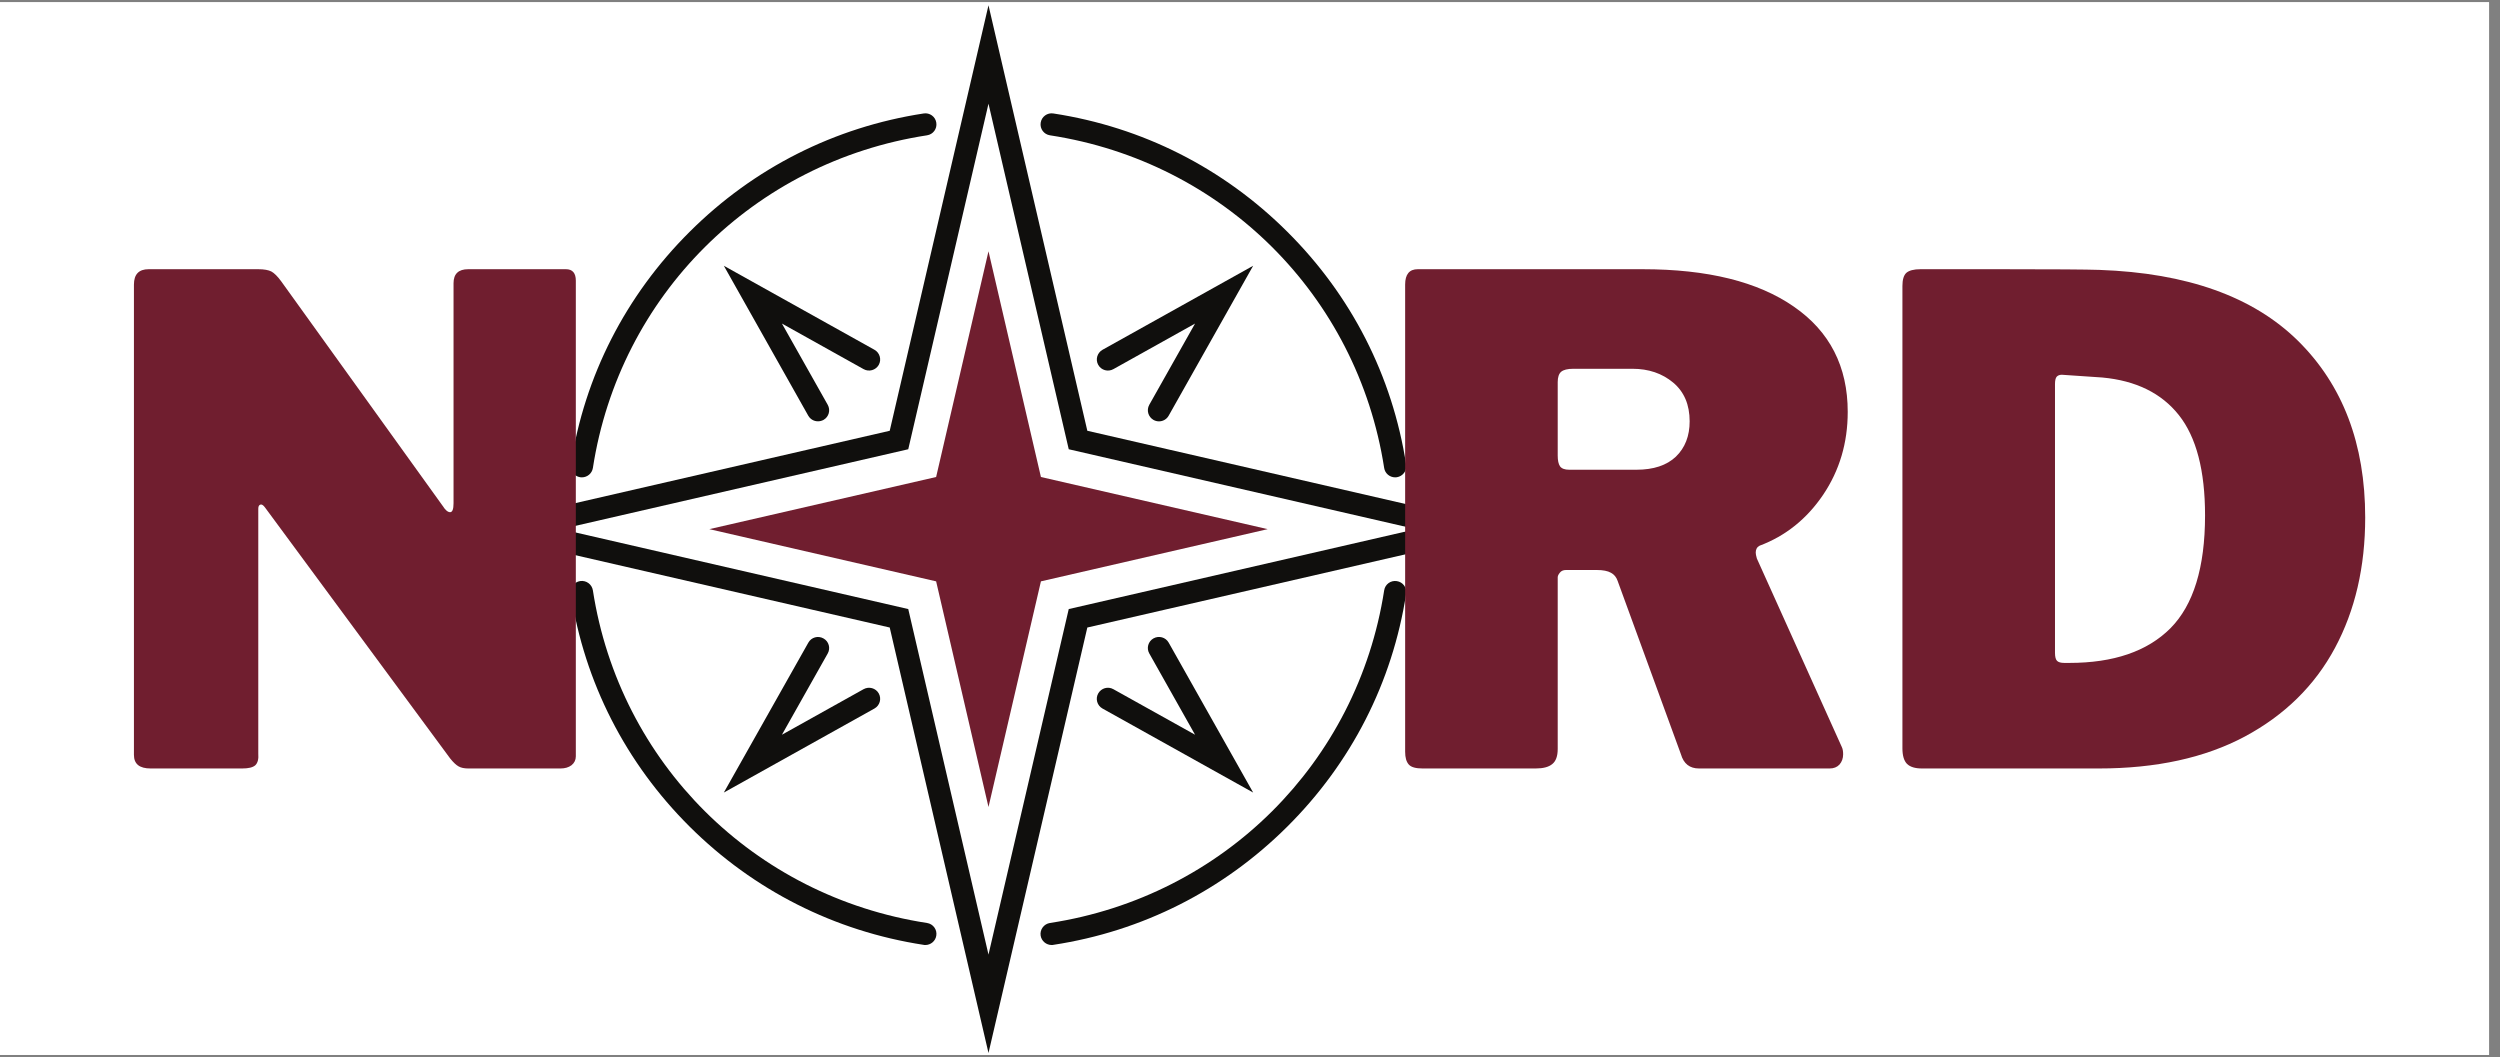 <svg xmlns="http://www.w3.org/2000/svg" xmlns:xlink="http://www.w3.org/1999/xlink" width="227" zoomAndPan="magnify" viewBox="0 0 170.25 72" height="96" preserveAspectRatio="xMidYMid meet" version="1.0"><rect x="0" y="0" width="170.25" height="72" fill="#808080" stroke="none"/><defs><g/><clipPath id="2fc3f07672"><path d="M 0 0.156 L 169.504 0.156 L 169.504 71.84 L 0 71.84 Z M 0 0.156 " clip-rule="nonzero"/></clipPath><clipPath id="09439dc0af"><path d="M 31.477 0.156 L 103.16 0.156 L 103.16 71.84 L 31.477 71.84 Z M 31.477 0.156 " clip-rule="nonzero"/></clipPath></defs><g clip-path="url(#2fc3f07672)"><path fill="#ffffff" d="M 0 0.156 L 169.504 0.156 L 169.504 71.844 L 0 71.844 Z M 0 0.156 " fill-opacity="1" fill-rule="nonzero"/><path fill="#ffffff" d="M 0 0.156 L 169.504 0.156 L 169.504 71.844 L 0 71.844 Z M 0 0.156 " fill-opacity="1" fill-rule="nonzero"/></g><path fill="#100f0d" d="M 95.012 32.508 C 94.641 32.508 94.32 32.242 94.262 31.871 C 92.441 20.129 83.297 11.023 71.504 9.215 C 71.09 9.152 70.805 8.77 70.871 8.355 C 70.934 7.945 71.32 7.66 71.734 7.727 C 77.797 8.656 83.305 11.438 87.664 15.781 C 92.027 20.121 94.824 25.602 95.758 31.641 C 95.824 32.051 95.539 32.434 95.125 32.5 C 95.086 32.504 95.047 32.508 95.012 32.508 " fill-opacity="1" fill-rule="nonzero"/><path fill="#100f0d" d="M 39.625 32.508 C 39.586 32.508 39.547 32.504 39.508 32.5 C 39.094 32.434 38.812 32.051 38.875 31.641 C 39.809 25.602 42.609 20.121 46.969 15.781 C 51.328 11.438 56.836 8.656 62.902 7.727 C 63.312 7.66 63.703 7.945 63.762 8.355 C 63.828 8.77 63.547 9.152 63.129 9.215 C 51.336 11.023 42.191 20.129 40.375 31.871 C 40.316 32.242 39.992 32.508 39.625 32.508 " fill-opacity="1" fill-rule="nonzero"/><path fill="#100f0d" d="M 63.016 64.355 C 62.977 64.355 62.938 64.355 62.898 64.344 C 56.836 63.414 51.324 60.629 46.965 56.293 C 42.605 51.953 39.809 46.465 38.875 40.434 C 38.812 40.02 39.094 39.633 39.508 39.57 C 39.922 39.508 40.309 39.789 40.375 40.203 C 42.191 51.945 51.336 61.047 63.129 62.855 C 63.547 62.918 63.828 63.305 63.762 63.715 C 63.707 64.086 63.383 64.355 63.016 64.355 " fill-opacity="1" fill-rule="nonzero"/><path fill="#100f0d" d="M 71.617 64.355 C 71.25 64.355 70.926 64.086 70.867 63.715 C 70.805 63.305 71.09 62.918 71.504 62.855 C 83.297 61.047 92.441 51.945 94.262 40.203 C 94.324 39.789 94.711 39.508 95.125 39.574 C 95.539 39.637 95.824 40.02 95.758 40.434 C 94.824 46.469 92.027 51.953 87.664 56.293 C 83.305 60.633 77.797 63.418 71.734 64.344 C 71.695 64.355 71.652 64.355 71.617 64.355 " fill-opacity="1" fill-rule="nonzero"/><g clip-path="url(#09439dc0af)"><path fill="#100f0d" d="M 38.211 36.035 L 61.852 41.477 L 67.316 65.008 L 72.781 41.477 L 96.426 36.035 L 72.781 30.594 L 67.316 7.062 L 61.852 30.594 Z M 67.316 71.711 L 60.59 42.734 L 31.477 36.035 L 60.59 29.336 L 67.316 0.359 L 74.047 29.336 L 103.16 36.035 L 74.047 42.734 L 67.316 71.711 " fill-opacity="1" fill-rule="nonzero"/></g><path fill="#701e2f" d="M 63.75 39.59 L 48.305 36.035 L 63.75 32.484 L 67.316 17.113 L 70.887 32.484 L 86.328 36.035 L 70.887 39.59 L 67.316 54.957 L 63.75 39.59 " fill-opacity="1" fill-rule="nonzero"/><path fill="#100f0d" d="M 85.34 53.973 L 75.078 48.25 C 74.715 48.047 74.582 47.586 74.789 47.223 C 74.996 46.859 75.453 46.727 75.82 46.934 L 81.383 50.035 L 78.266 44.5 C 78.059 44.137 78.191 43.676 78.555 43.473 C 78.922 43.27 79.383 43.398 79.586 43.762 L 85.34 53.973 " fill-opacity="1" fill-rule="nonzero"/><path fill="#100f0d" d="M 49.293 53.973 L 55.047 43.766 C 55.25 43.398 55.711 43.27 56.078 43.477 C 56.445 43.68 56.574 44.141 56.367 44.504 L 53.25 50.035 L 58.809 46.934 C 59.176 46.73 59.641 46.859 59.844 47.223 C 60.047 47.586 59.914 48.047 59.551 48.25 L 49.293 53.973 " fill-opacity="1" fill-rule="nonzero"/><path fill="#100f0d" d="M 55.707 28.691 C 55.441 28.695 55.184 28.555 55.043 28.309 L 49.293 18.098 L 59.551 23.82 C 59.914 24.023 60.047 24.484 59.844 24.848 C 59.637 25.211 59.176 25.344 58.809 25.137 L 53.25 22.035 L 56.367 27.566 C 56.574 27.934 56.445 28.391 56.078 28.598 C 55.961 28.66 55.832 28.691 55.707 28.691 " fill-opacity="1" fill-rule="nonzero"/><path fill="#100f0d" d="M 78.926 28.695 C 78.801 28.695 78.676 28.664 78.555 28.598 C 78.191 28.391 78.062 27.934 78.266 27.566 L 81.383 22.035 L 75.824 25.137 C 75.457 25.344 74.996 25.215 74.789 24.848 C 74.586 24.484 74.719 24.027 75.082 23.82 L 85.34 18.098 L 79.586 28.309 C 79.449 28.555 79.191 28.695 78.926 28.695 " fill-opacity="1" fill-rule="nonzero"/><g fill="#701e2f" fill-opacity="1"><g transform="translate(6.73, 52.333)"><g><path d="M 31.812 -34 C 32.258 -34 32.484 -33.738 32.484 -33.219 L 32.484 -0.828 C 32.484 -0.578 32.383 -0.375 32.188 -0.219 C 31.988 -0.07 31.738 0 31.438 0 L 25.156 0 C 24.883 0 24.664 -0.047 24.5 -0.141 C 24.332 -0.234 24.141 -0.414 23.922 -0.688 L 11.312 -17.781 C 11.195 -17.938 11.094 -18 11 -17.969 C 10.906 -17.938 10.859 -17.844 10.859 -17.688 L 10.859 -1.016 C 10.891 -0.641 10.82 -0.375 10.656 -0.219 C 10.488 -0.07 10.191 0 9.766 0 L 3.531 0 C 2.77 0 2.391 -0.305 2.391 -0.922 L 2.391 -32.953 C 2.391 -33.648 2.723 -34 3.391 -34 L 10.859 -34 C 11.254 -34 11.551 -33.945 11.75 -33.844 C 11.945 -33.738 12.172 -33.516 12.422 -33.172 L 23.422 -17.875 C 23.598 -17.594 23.766 -17.453 23.922 -17.453 C 24.078 -17.453 24.156 -17.656 24.156 -18.062 L 24.156 -33.047 C 24.156 -33.68 24.488 -34 25.156 -34 Z M 31.812 -34 "/></g></g></g><g fill="#701e2f" fill-opacity="1"><g transform="translate(93.299, 52.333)"><g><path d="M 32.125 -1.469 C 32.188 -1.344 32.219 -1.176 32.219 -0.969 C 32.219 -0.688 32.133 -0.453 31.969 -0.266 C 31.801 -0.086 31.578 0 31.297 0 L 22.406 0 C 21.77 0 21.359 -0.32 21.172 -0.969 L 16.859 -12.781 C 16.773 -13.031 16.625 -13.211 16.406 -13.328 C 16.188 -13.453 15.863 -13.516 15.438 -13.516 L 13.344 -13.516 C 13.156 -13.516 13.016 -13.453 12.922 -13.328 C 12.828 -13.211 12.781 -13.109 12.781 -13.016 L 12.781 -1.328 C 12.781 -0.836 12.656 -0.492 12.406 -0.297 C 12.164 -0.098 11.789 0 11.281 0 L 3.578 0 C 3.117 0 2.805 -0.086 2.641 -0.266 C 2.473 -0.453 2.391 -0.742 2.391 -1.141 L 2.391 -32.953 C 2.391 -33.648 2.676 -34 3.25 -34 L 18.562 -34 C 22.988 -34 26.422 -33.148 28.859 -31.453 C 31.305 -29.766 32.531 -27.375 32.531 -24.281 C 32.531 -22.176 31.973 -20.297 30.859 -18.641 C 29.742 -16.992 28.301 -15.836 26.531 -15.172 C 26.352 -15.078 26.266 -14.922 26.266 -14.703 C 26.266 -14.617 26.289 -14.484 26.344 -14.297 Z M 18.141 -20.344 C 19.305 -20.344 20.203 -20.641 20.828 -21.234 C 21.453 -21.836 21.766 -22.641 21.766 -23.641 C 21.766 -24.773 21.391 -25.656 20.641 -26.281 C 19.891 -26.906 18.969 -27.219 17.875 -27.219 L 13.844 -27.219 C 13.445 -27.219 13.172 -27.148 13.016 -27.016 C 12.859 -26.879 12.781 -26.645 12.781 -26.312 L 12.781 -21.312 C 12.781 -20.977 12.832 -20.734 12.938 -20.578 C 13.051 -20.422 13.258 -20.344 13.562 -20.344 Z M 18.141 -20.344 "/></g></g></g><g fill="#701e2f" fill-opacity="1"><g transform="translate(127.164, 52.333)"><g><path d="M 9.031 -34 C 12.664 -34 14.926 -33.984 15.812 -33.953 C 21.77 -33.742 26.273 -32.133 29.328 -29.125 C 32.379 -26.113 33.906 -22.102 33.906 -17.094 C 33.906 -13.727 33.219 -10.766 31.844 -8.203 C 30.469 -5.641 28.422 -3.629 25.703 -2.172 C 22.984 -0.723 19.672 0 15.766 0 L 3.719 0 C 3.258 0 2.922 -0.102 2.703 -0.312 C 2.492 -0.531 2.391 -0.883 2.391 -1.375 L 2.391 -32.859 C 2.391 -33.285 2.477 -33.582 2.656 -33.75 C 2.844 -33.914 3.164 -34 3.625 -34 Z M 13.25 -26.812 C 13.094 -26.812 12.973 -26.766 12.891 -26.672 C 12.816 -26.578 12.781 -26.41 12.781 -26.172 L 12.781 -7.875 C 12.781 -7.602 12.828 -7.422 12.922 -7.328 C 13.016 -7.234 13.18 -7.188 13.422 -7.188 L 13.75 -7.188 C 16.77 -7.188 19.066 -7.973 20.641 -9.547 C 22.211 -11.129 23 -13.691 23 -17.234 C 23 -20.285 22.406 -22.562 21.219 -24.062 C 20.031 -25.562 18.289 -26.414 16 -26.625 Z M 13.25 -26.812 "/></g></g></g></svg>